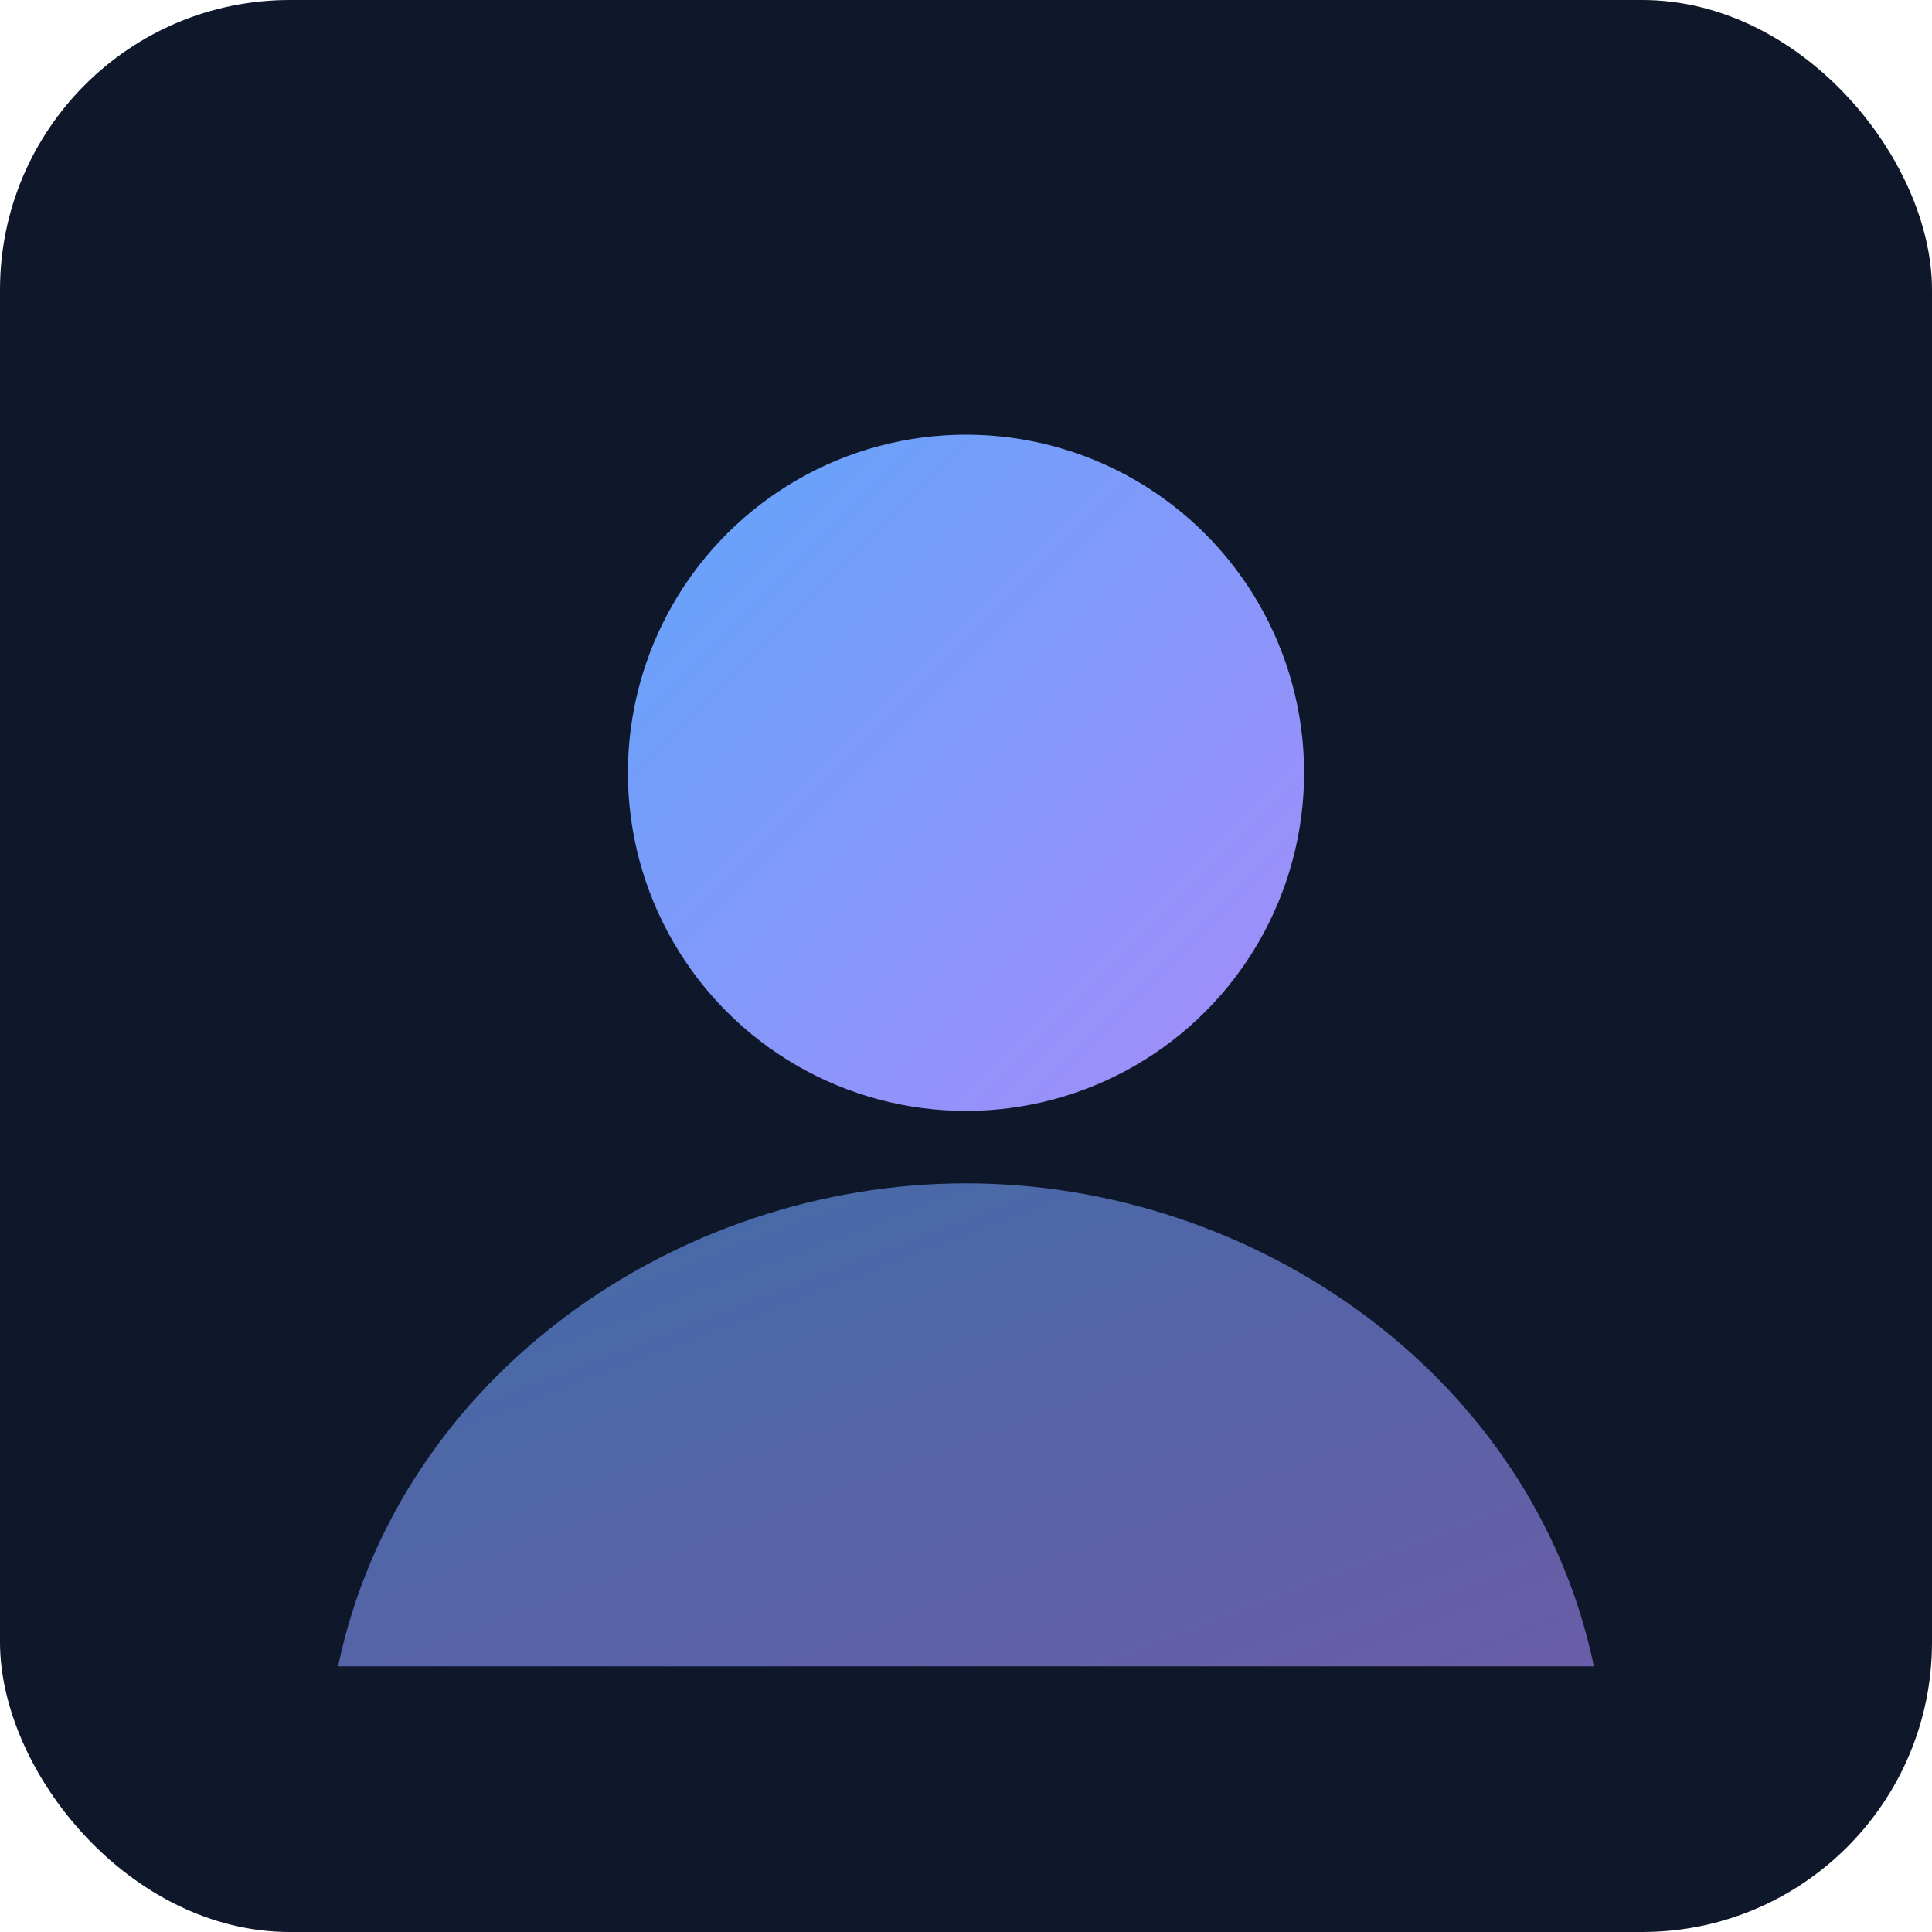 <svg xmlns="http://www.w3.org/2000/svg" width="160" height="160" viewBox="0 0 160 160" role="img"
    aria-label="Avatar">
    <defs>
        <linearGradient id="g" x1="0" y1="0" x2="1" y2="1">
            <stop offset="0" stop-color="#60a5fa" />
            <stop offset="1" stop-color="#a78bfa" />
        </linearGradient>
    </defs>
    <rect rx="24" width="160" height="160" fill="#0f172a" />
    <circle cx="80" cy="64" r="28" fill="url(#g)" />
    <path d="M28 138c5-24 28-40 52-40s47 16 52 40" fill="url(#g)" fill-opacity="0.6" />
</svg>